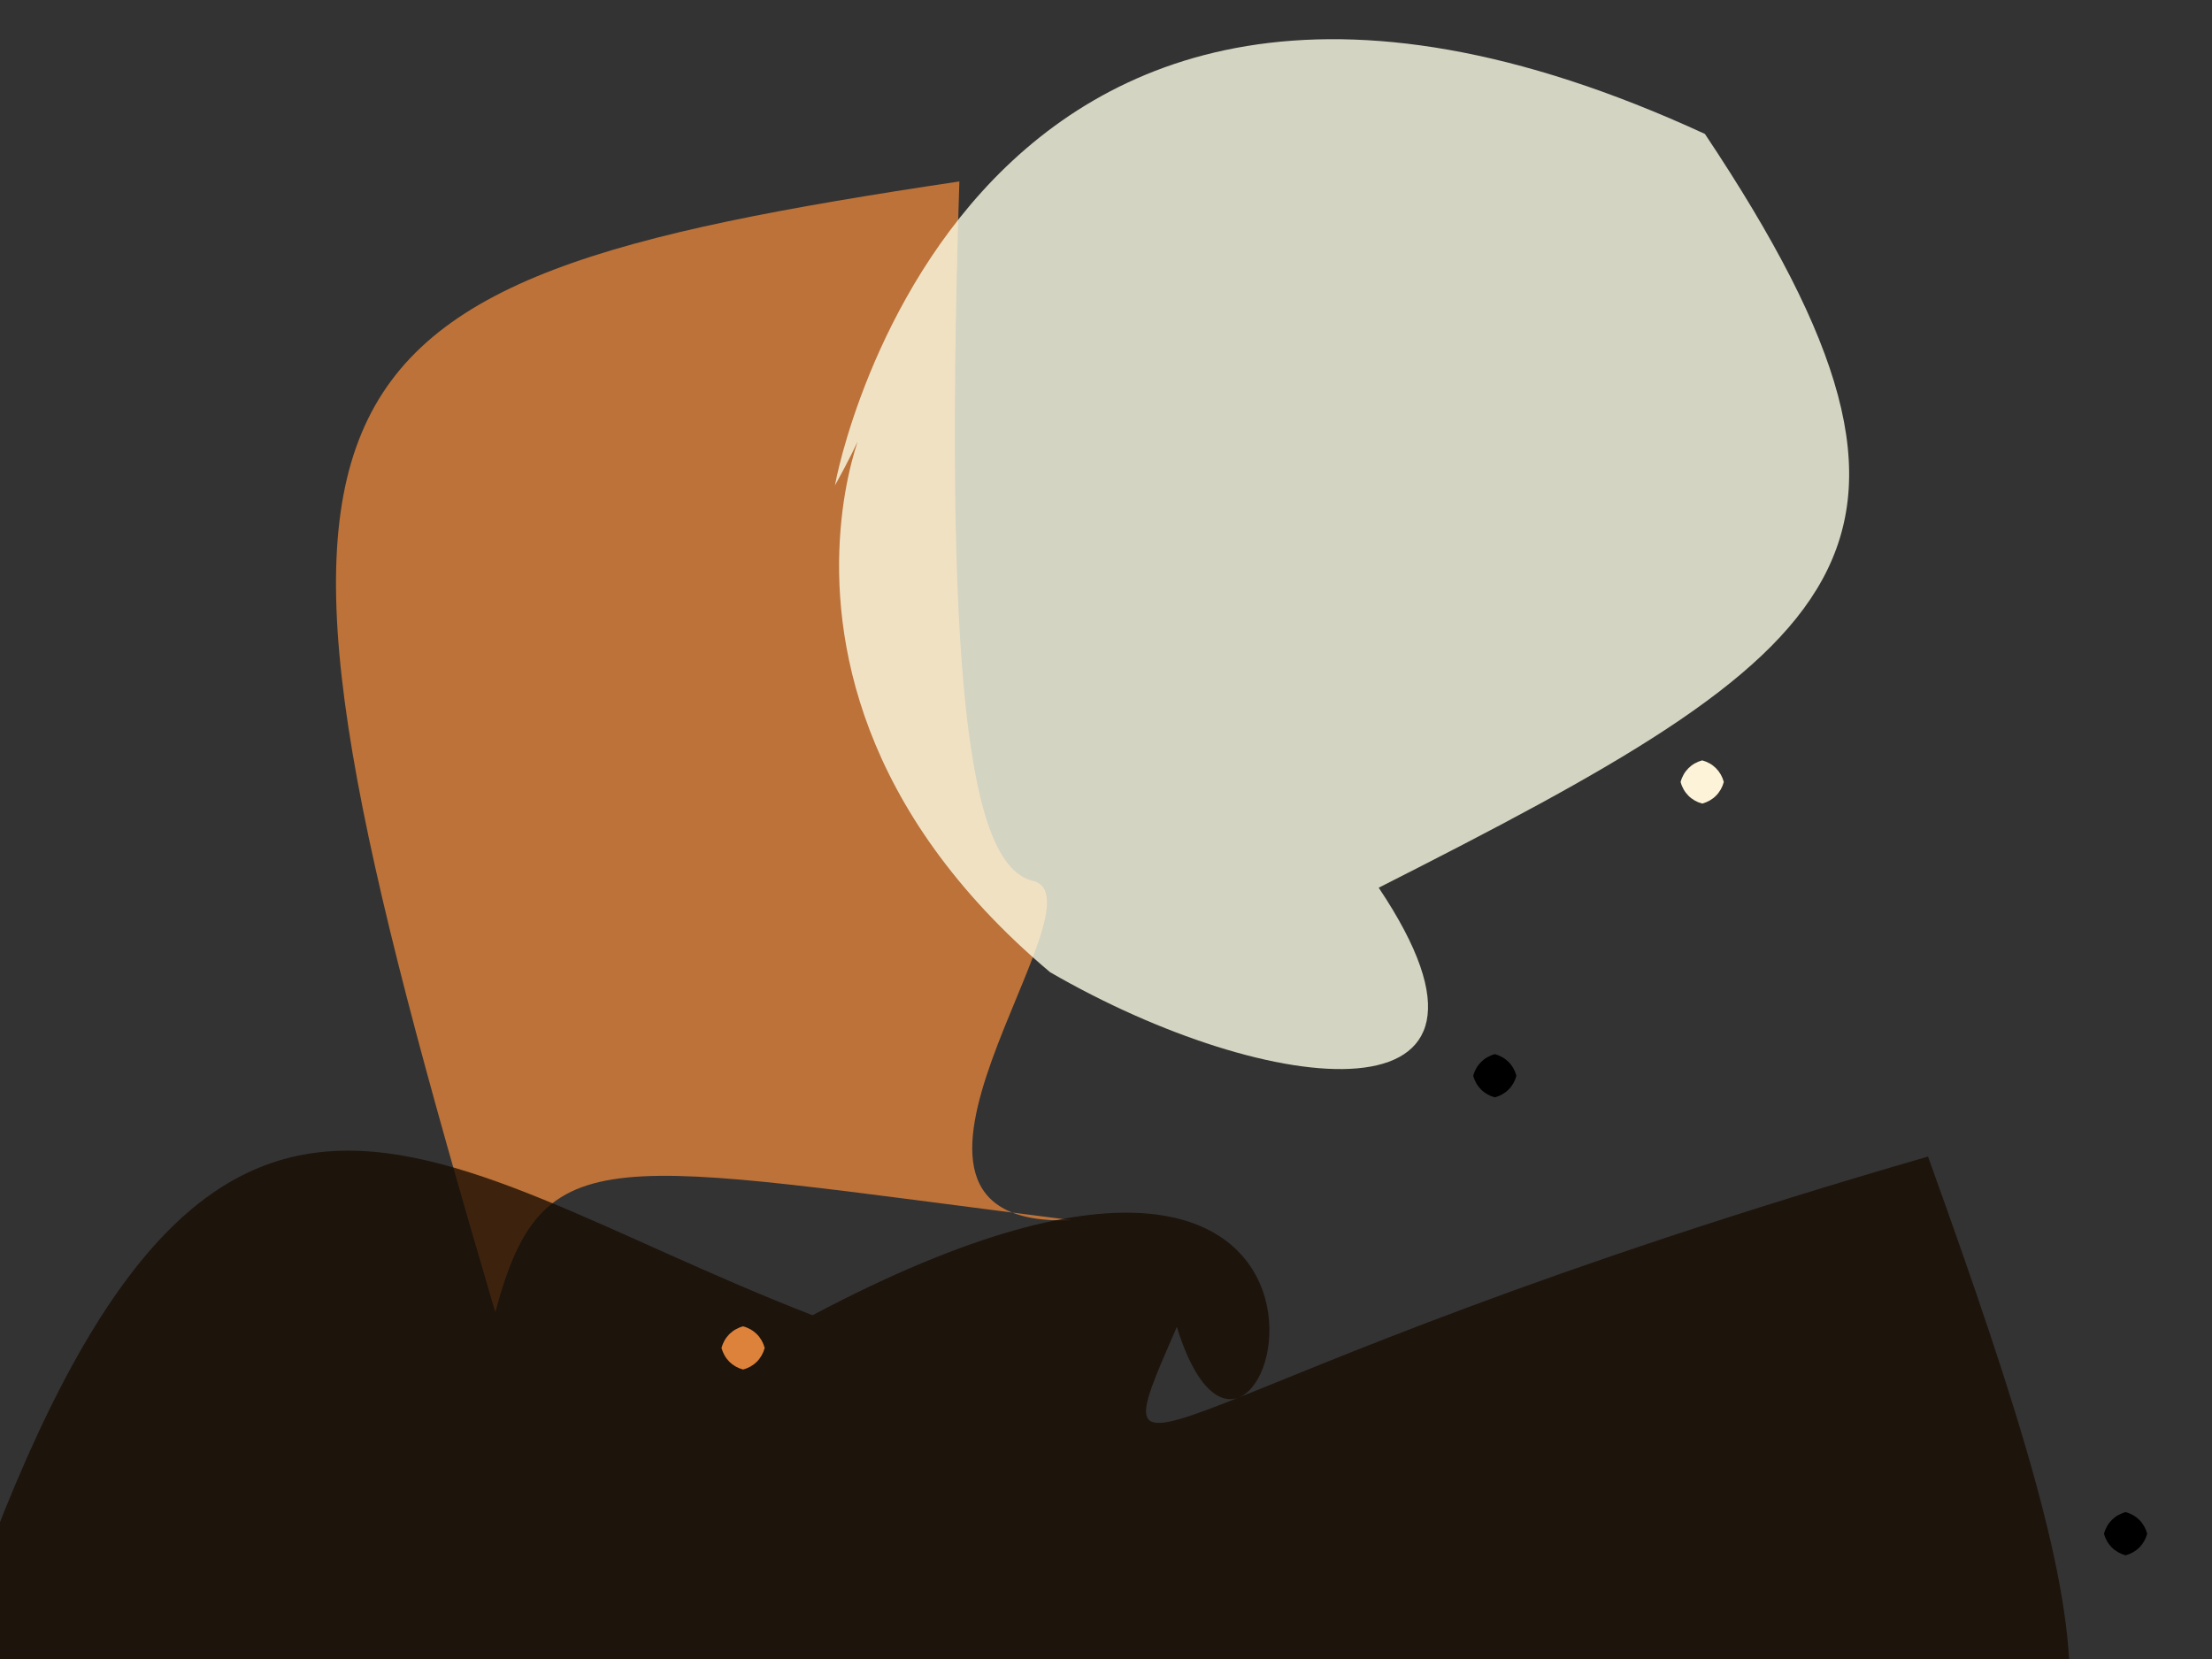 <?xml version="1.0" ?>
<svg xmlns="http://www.w3.org/2000/svg" version="1.1" width="512" height="384">
  <rect width="100%" height="100%" fill="#333333" stroke="none"/>
  <defs/>
  <g>
    <path d="M 238.751 203.824 C 257.79 207.369 192.197 284.657 248.24 282.442 C 140.302 268.874 125.743 262.561 114.642 303.719 C 50.339 85.858 60.652 66.133 222.062 41.996 C 217.958 169.141 226.269 200.096 238.751 203.824" stroke-width="0.0" fill="rgb(239, 138, 59)" opacity="0.727" stroke="rgb(160, 176, 221)" stroke-opacity="0.28" stroke-linecap="round" stroke-linejoin="round"/>
    <path d="M 319.122 205.475 C 356.716 261.56 293.705 254.365 243.053 225.025 C 153.778 149.882 219.564 64.738 193.341 112.228 C 191.545 120.66 218.593 -50.143 394.626 30.998 C 459.458 128.167 427.537 150.551 319.122 205.475" stroke-width="0.0" fill="rgb(255, 255, 233)" opacity="0.786" stroke="rgb(170, 7, 48)" stroke-opacity="0.721" stroke-linecap="round" stroke-linejoin="round"/>
    <path d="M 446.266 267.705 C 530.935 502.577 476.301 432.161 -12.397 386.821 C 44.855 212.247 95.058 268.41 188.077 304.431 C 335.178 226.546 292.163 370.799 272.396 307.136 C 252.027 353.964 265.408 320.045 446.266 267.705" stroke-width="0.0" fill="rgb(23, 11, 1)" opacity="0.765" stroke="rgb(24, 211, 135)" stroke-opacity="0.235" stroke-linecap="round" stroke-linejoin="round"/>
    <path d="M 351.0 249.0 C 350.33 251.5 348.5 253.33 346.0 254.0 C 343.5 253.33 341.67 251.5 341.0 249.0 C 341.67 246.5 343.5 244.67 346.0 244.0 C 348.5 244.67 350.33 246.5 351.0 249.0" stroke-width="0.0" fill="rgb(0, 0, 0)" opacity="1.0" stroke="rgb(213, 118, 50)" stroke-opacity="0.556" stroke-linecap="round" stroke-linejoin="round"/>
    <path d="M 497.0 355.0 C 496.33 357.5 494.5 359.33 492.0 360.0 C 489.5 359.33 487.67 357.5 487.0 355.0 C 487.67 352.5 489.5 350.67 492.0 350.0 C 494.5 350.67 496.33 352.5 497.0 355.0" stroke-width="0.0" fill="rgb(0, 0, 0)" opacity="1.0" stroke="rgb(63, 71, 213)" stroke-opacity="0.522" stroke-linecap="round" stroke-linejoin="round"/>
    <path d="M 399.0 181.0 C 398.33 183.5 396.5 185.33 394.0 186.0 C 391.5 185.33 389.67 183.5 389.0 181.0 C 389.67 178.5 391.5 176.67 394.0 176.0 C 396.5 176.67 398.33 178.5 399.0 181.0" stroke-width="0.0" fill="rgb(253, 243, 216)" opacity="1.0" stroke="rgb(108, 30, 215)" stroke-opacity="0.183" stroke-linecap="round" stroke-linejoin="round"/>
    <path d="M 177.0 312.0 C 176.33 314.5 174.5 316.33 172.0 317.0 C 169.5 316.33 167.67 314.5 167.0 312.0 C 167.67 309.5 169.5 307.67 172.0 307.0 C 174.5 307.67 176.33 309.5 177.0 312.0" stroke-width="0.0" fill="rgb(221, 130, 58)" opacity="1.0" stroke="rgb(17, 202, 106)" stroke-opacity="0.032" stroke-linecap="round" stroke-linejoin="round"/>
  </g>
</svg>
